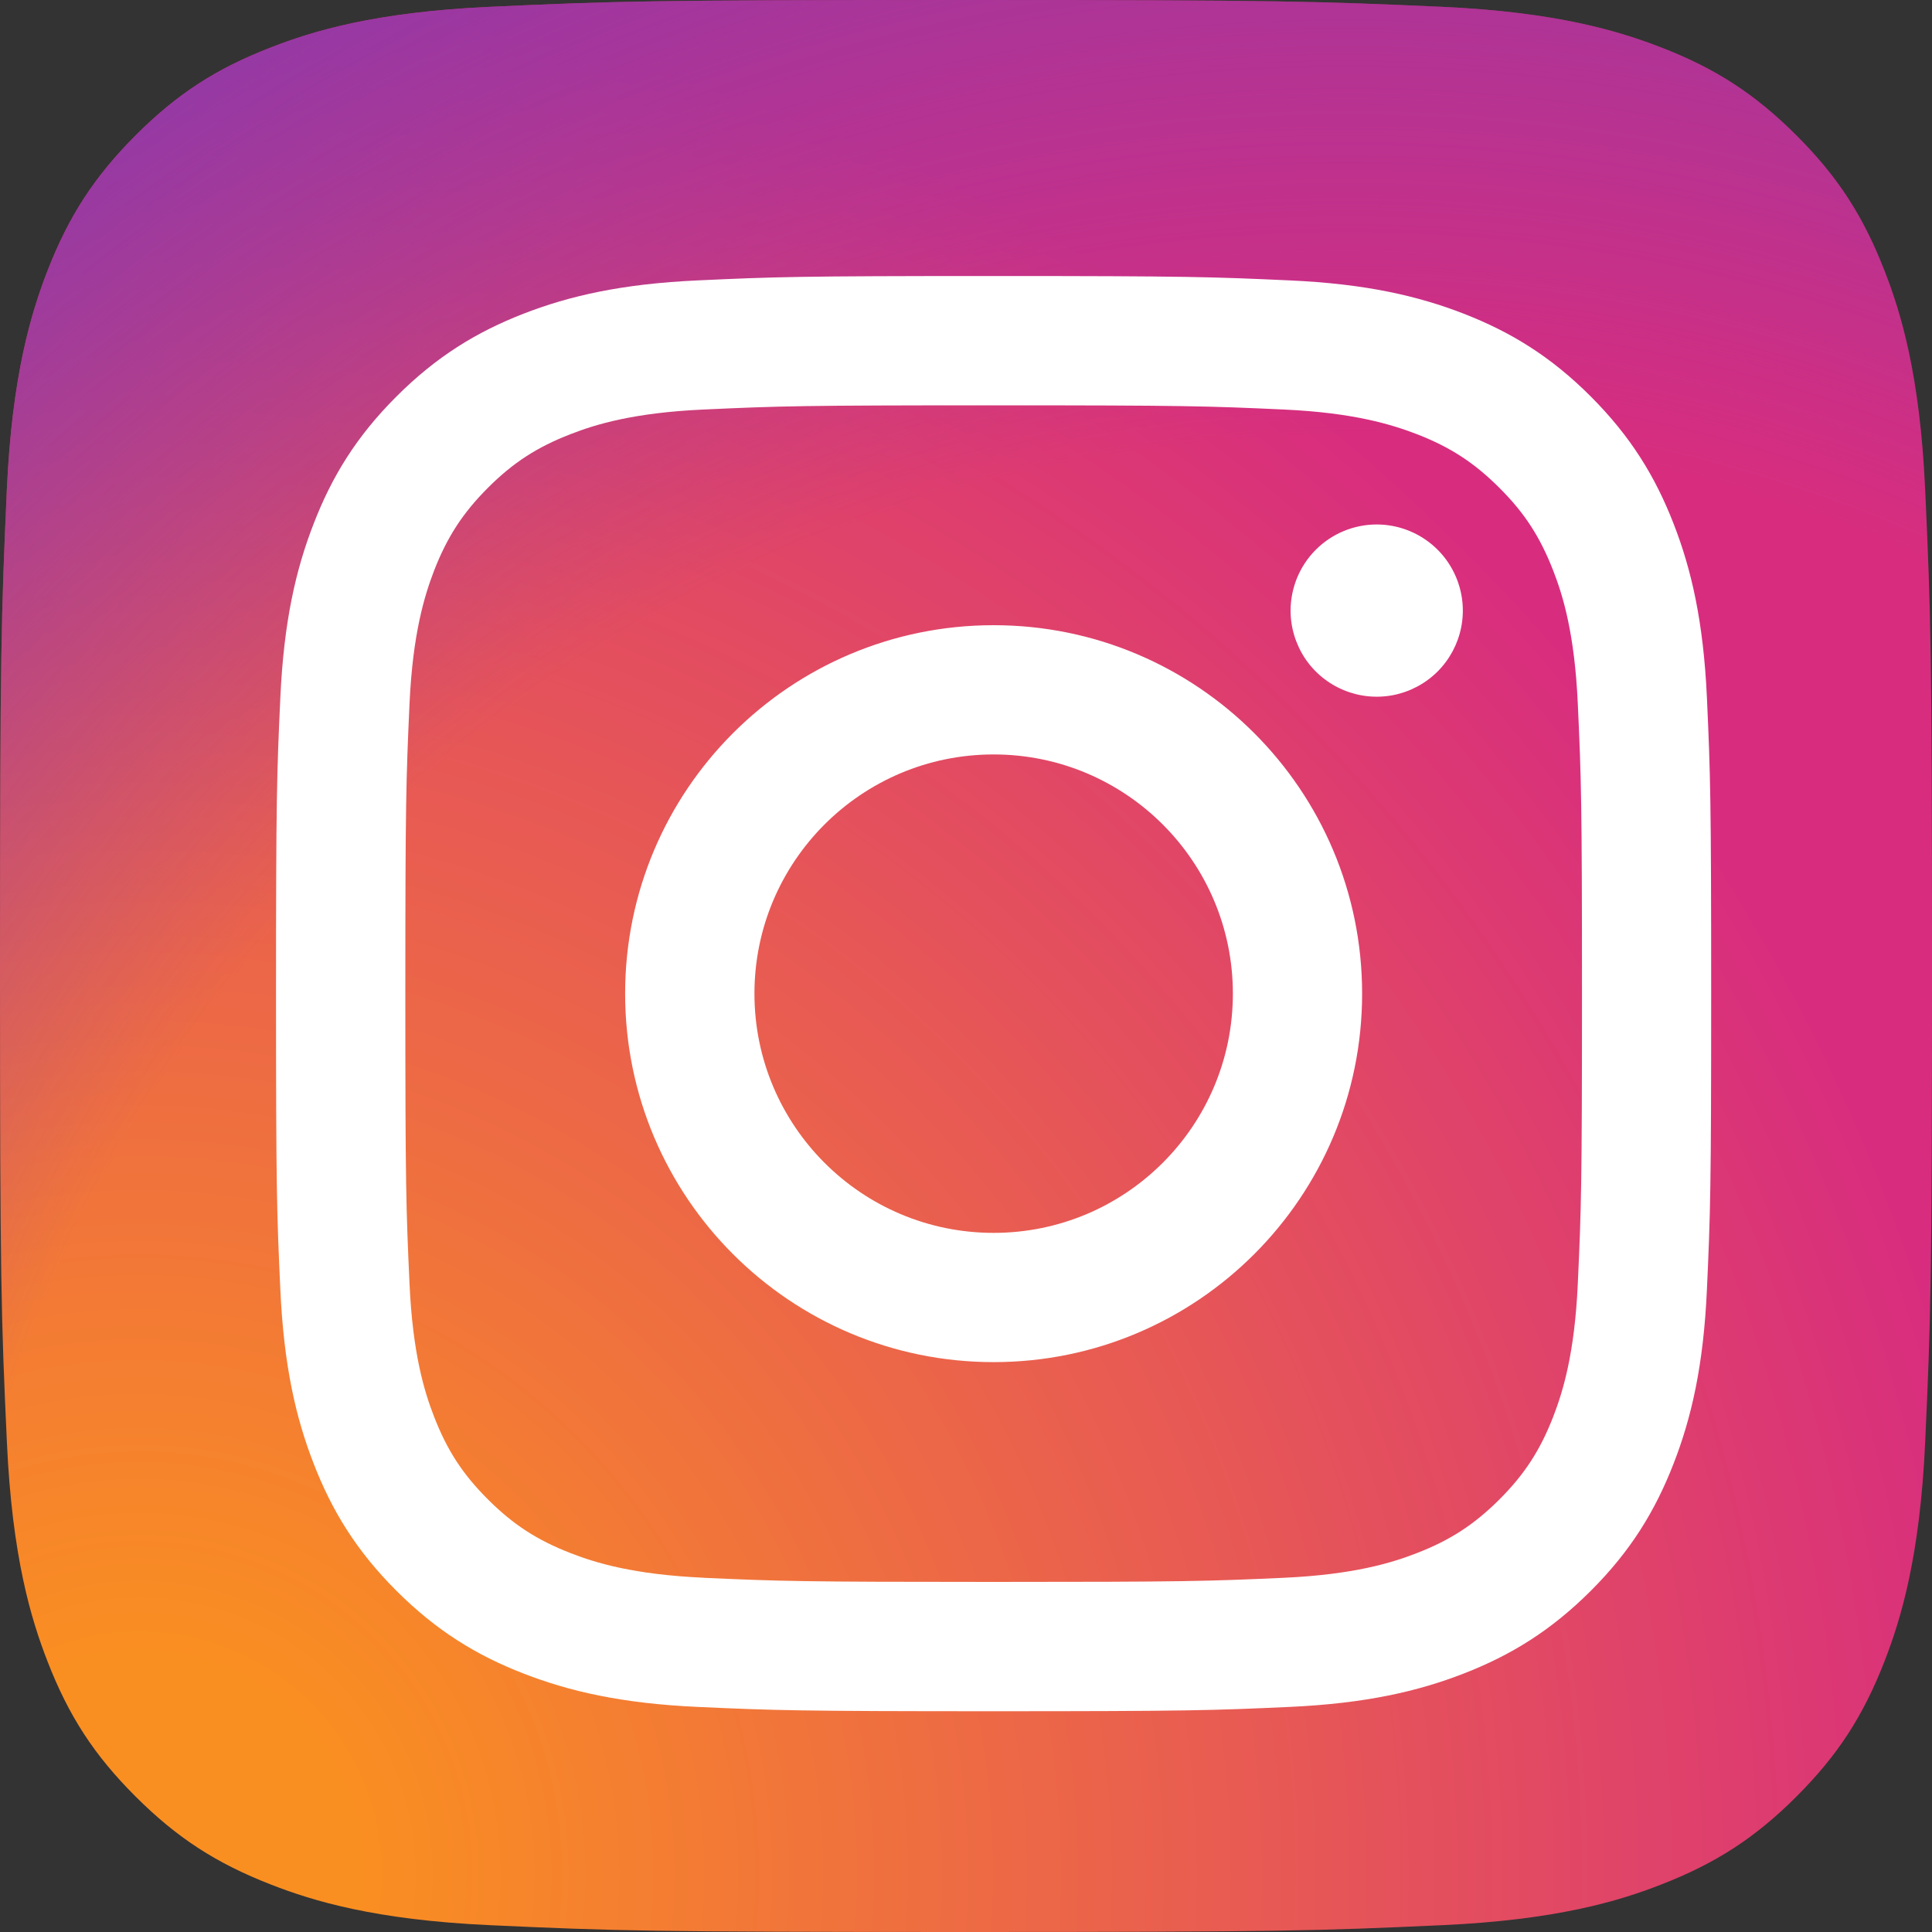 <svg xmlns="http://www.w3.org/2000/svg" width="30" height="30" viewBox="0 0 30 30" fill="none">
  <rect x="0" y="0" width="30" height="30" fill="#333333" stroke="none"/>
  <g clip-path="url(#clip0_791_12386)">
    <path d="M7.607 29.894C5.823 29.813 4.854 29.516 4.209 29.264C3.355 28.932 2.746 28.536 2.105 27.896C1.464 27.256 1.067 26.647 0.736 25.793C0.485 25.148 0.188 24.179 0.107 22.395C0.018 20.466 0 19.887 0 15.001C0 10.115 0.02 9.538 0.106 7.607C0.187 5.823 0.486 4.856 0.736 4.209C1.068 3.355 1.465 2.746 2.104 2.104C2.744 1.464 3.353 1.066 4.208 0.736C4.853 0.484 5.822 0.187 7.606 0.106C9.536 0.018 10.115 0 15 0C19.886 0 20.463 0.02 22.394 0.106C24.178 0.187 25.145 0.486 25.792 0.736C26.646 1.066 27.255 1.464 27.896 2.104C28.537 2.744 28.932 3.354 29.264 4.208C29.516 4.853 29.813 5.822 29.894 7.606C29.982 9.537 30 10.114 30 15C30 19.885 29.982 20.464 29.894 22.395C29.813 24.179 29.514 25.148 29.264 25.793C28.932 26.647 28.536 27.256 27.896 27.896C27.256 28.536 26.646 28.932 25.792 29.264C25.147 29.516 24.178 29.813 22.394 29.894C20.465 29.982 19.886 30 15 30C10.115 30 9.536 29.983 7.607 29.894Z" fill="url(#paint0_radial_791_12386)"/>
    <path d="M7.607 29.894C5.823 29.813 4.854 29.516 4.209 29.264C3.355 28.932 2.746 28.536 2.105 27.896C1.464 27.256 1.067 26.647 0.736 25.793C0.485 25.148 0.188 24.179 0.107 22.395C0.018 20.466 0 19.887 0 15.001C0 10.115 0.02 9.538 0.106 7.607C0.187 5.823 0.486 4.856 0.736 4.209C1.068 3.355 1.465 2.746 2.104 2.104C2.744 1.464 3.353 1.066 4.208 0.736C4.853 0.484 5.822 0.187 7.606 0.106C9.536 0.018 10.115 0 15 0C19.886 0 20.463 0.02 22.394 0.106C24.178 0.187 25.145 0.486 25.792 0.736C26.646 1.066 27.255 1.464 27.896 2.104C28.537 2.744 28.932 3.354 29.264 4.208C29.516 4.853 29.813 5.822 29.894 7.606C29.982 9.537 30 10.114 30 15C30 19.885 29.982 20.464 29.894 22.395C29.813 24.179 29.514 25.148 29.264 25.793C28.932 26.647 28.536 27.256 27.896 27.896C27.256 28.536 26.646 28.932 25.792 29.264C25.147 29.516 24.178 29.813 22.394 29.894C20.465 29.982 19.886 30 15 30C10.115 30 9.536 29.983 7.607 29.894Z" fill="url(#paint1_radial_791_12386)"/>
    <path d="M11.715 15.429C11.715 13.378 13.378 11.715 15.429 11.715C17.48 11.715 19.144 13.378 19.144 15.429C19.144 17.48 17.48 19.144 15.429 19.144C13.378 19.144 11.715 17.48 11.715 15.429ZM9.707 15.429C9.707 18.589 12.269 21.151 15.429 21.151C18.589 21.151 21.151 18.589 21.151 15.429C21.151 12.269 18.589 9.708 15.429 9.708C12.269 9.708 9.707 12.269 9.707 15.429M20.04 9.481C20.04 9.745 20.119 10.004 20.265 10.224C20.412 10.444 20.621 10.615 20.865 10.716C21.11 10.818 21.378 10.844 21.638 10.793C21.897 10.741 22.136 10.614 22.323 10.427C22.51 10.24 22.637 10.002 22.689 9.743C22.741 9.483 22.714 9.214 22.613 8.97C22.512 8.726 22.341 8.517 22.121 8.37C21.901 8.223 21.642 8.144 21.378 8.144H21.378C21.023 8.144 20.683 8.285 20.432 8.536C20.182 8.786 20.041 9.126 20.04 9.481ZM10.927 24.499C9.841 24.45 9.25 24.269 8.858 24.116C8.337 23.913 7.966 23.672 7.576 23.282C7.186 22.893 6.944 22.522 6.742 22.002C6.589 21.61 6.408 21.019 6.359 19.933C6.305 18.758 6.294 18.405 6.294 15.429C6.294 12.454 6.306 12.102 6.359 10.926C6.409 9.84 6.591 9.25 6.742 8.857C6.945 8.337 7.186 7.966 7.576 7.575C7.966 7.185 8.337 6.944 8.858 6.742C9.25 6.589 9.841 6.408 10.927 6.359C12.102 6.305 12.454 6.294 15.429 6.294C18.403 6.294 18.757 6.305 19.932 6.359C21.019 6.408 21.608 6.591 22.002 6.742C22.522 6.944 22.893 7.186 23.283 7.576C23.674 7.965 23.914 8.337 24.117 8.857C24.27 9.249 24.451 9.84 24.5 10.927C24.554 12.102 24.565 12.454 24.565 15.43C24.565 18.405 24.554 18.757 24.5 19.933C24.451 21.019 24.269 21.61 24.117 22.002C23.914 22.522 23.673 22.893 23.283 23.283C22.893 23.672 22.522 23.914 22.002 24.116C21.609 24.269 21.019 24.45 19.932 24.5C18.758 24.553 18.405 24.564 15.429 24.564C12.453 24.564 12.101 24.553 10.927 24.5M10.835 4.354C9.649 4.408 8.838 4.596 8.13 4.871C7.397 5.156 6.776 5.537 6.156 6.157C5.536 6.776 5.155 7.397 4.871 8.131C4.595 8.839 4.407 9.649 4.353 10.835C4.298 12.023 4.286 12.403 4.286 15.429C4.286 18.455 4.298 18.835 4.353 20.023C4.407 21.209 4.595 22.02 4.871 22.728C5.155 23.461 5.536 24.083 6.156 24.702C6.776 25.321 7.396 25.702 8.13 25.987C8.839 26.262 9.649 26.451 10.835 26.505C12.024 26.559 12.403 26.572 15.429 26.572C18.455 26.572 18.835 26.559 20.023 26.505C21.209 26.451 22.02 26.262 22.728 25.987C23.461 25.702 24.082 25.321 24.702 24.702C25.322 24.083 25.702 23.461 25.987 22.728C26.263 22.02 26.452 21.209 26.505 20.023C26.559 18.834 26.571 18.455 26.571 15.429C26.571 12.403 26.559 12.023 26.505 10.835C26.451 9.649 26.263 8.838 25.987 8.131C25.702 7.398 25.321 6.777 24.702 6.157C24.083 5.537 23.461 5.156 22.729 4.871C22.02 4.596 21.209 4.407 20.024 4.354C18.836 4.3 18.456 4.286 15.43 4.286C12.405 4.286 12.024 4.299 10.835 4.354" fill="white"/>
  </g>
  <defs>
    <radialGradient id="paint0_radial_791_12386" cx="0" cy="0" r="1" gradientUnits="userSpaceOnUse" gradientTransform="translate(1.942 29.343) scale(38.089 38.089)">
      <stop offset="0.09" stop-color="#FA8F21"/>
      <stop offset="0.78" stop-color="#D82D7E"/>
    </radialGradient>
    <radialGradient id="paint1_radial_791_12386" cx="0" cy="0" r="1" gradientUnits="userSpaceOnUse" gradientTransform="translate(20.78 28.38) scale(33.519 33.519)">
      <stop offset="0.64" stop-color="#8C3AAA" stop-opacity="0"/>
      <stop offset="1" stop-color="#8C3AAA"/>
    </radialGradient>
    <clipPath id="clip0_791_12386">
      <rect width="30" height="30" fill="white"/>
    </clipPath>
  </defs>
</svg>